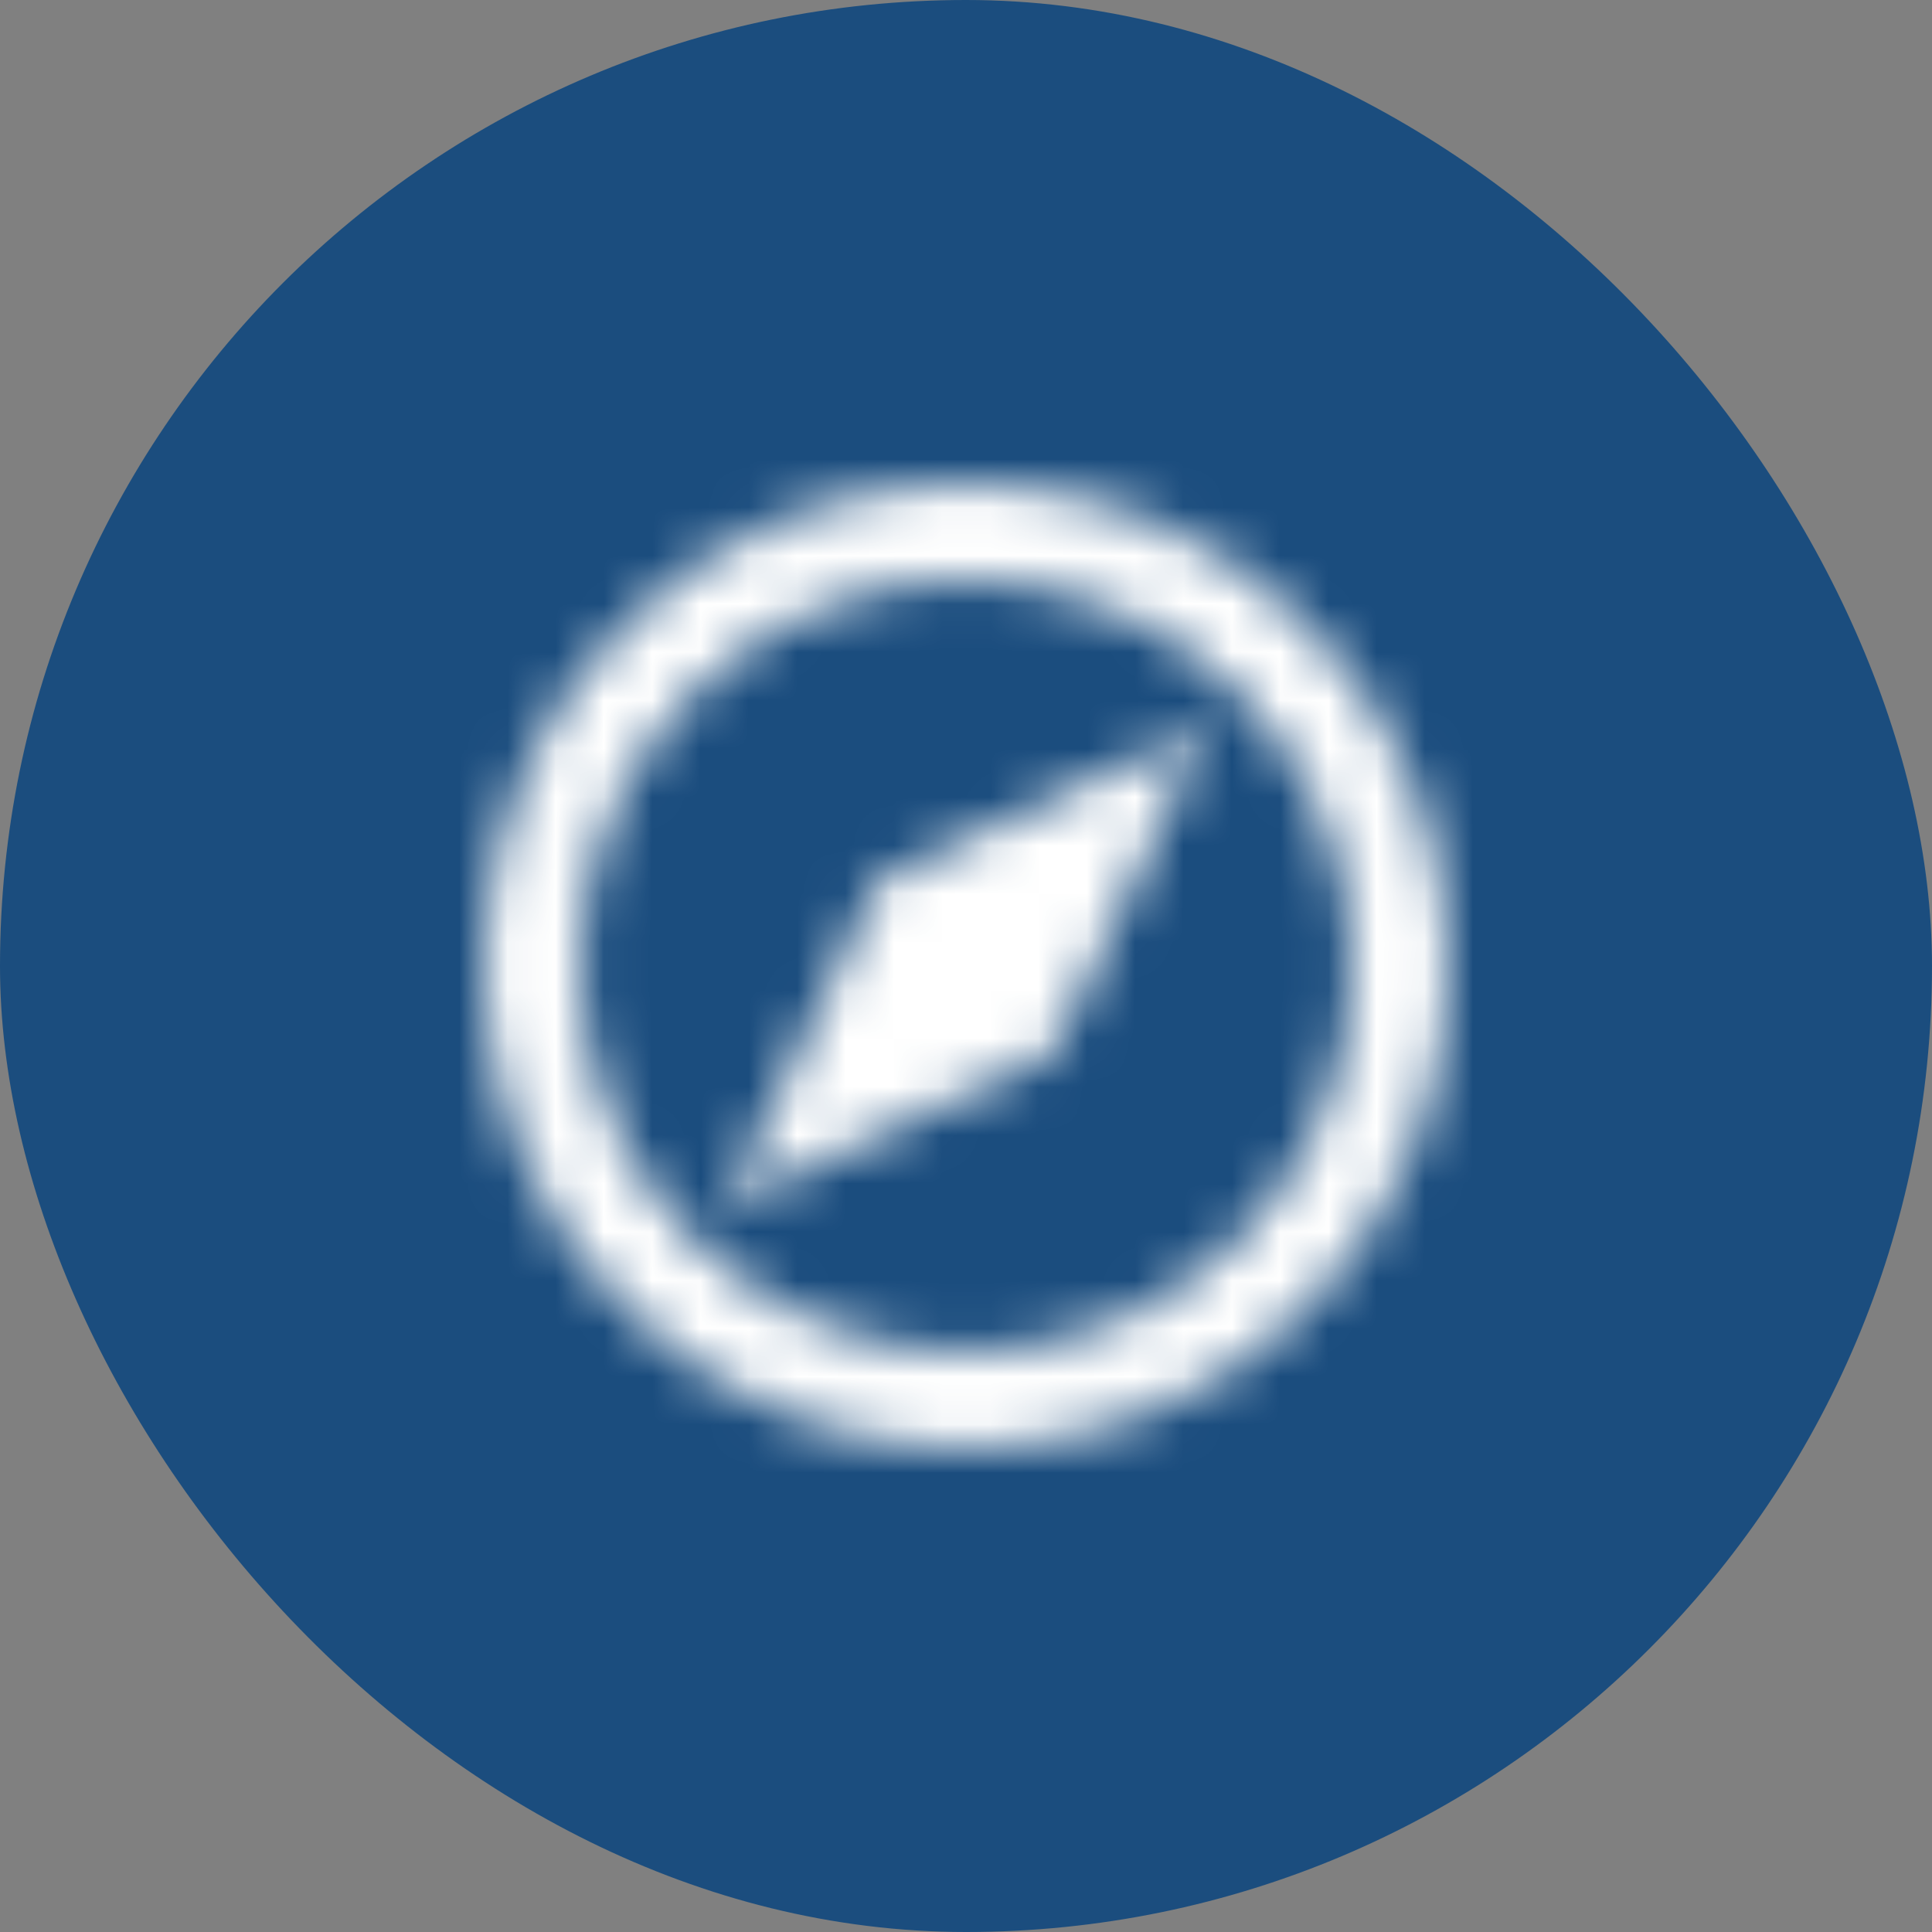 <svg width="40" height="40" viewBox="0 0 40 40" fill="none" xmlns="http://www.w3.org/2000/svg">
<rect x="0" y="0" width="40" height="40" fill="#808080" stroke="none"/>
<rect width="40" height="40" rx="20" fill="#1B4D7E"/>
<mask id="mask0_576_17117" style="mask-type:luminance" maskUnits="userSpaceOnUse" x="10" y="10" width="20" height="20">
<path d="M20 11C24.97 11 29 15.03 29 20C29 24.97 24.97 29 20 29C15.03 29 11 24.97 11 20C11 15.03 15.03 11 20 11Z" stroke="white" stroke-width="2" stroke-linecap="round" stroke-linejoin="round"/>
<path d="M21.8 21.8L15 25L18.2 18.2L25 15L21.8 21.8Z" fill="white"/>
<path d="M20 21C20.552 21 21 20.552 21 20C21 19.448 20.552 19 20 19C19.448 19 19 19.448 19 20C19 20.552 19.448 21 20 21Z" fill="black"/>
</mask>
<g mask="url(#mask0_576_17117)">
<path d="M32 8H8V32H32V8Z" fill="white"/>
</g>
</svg>

